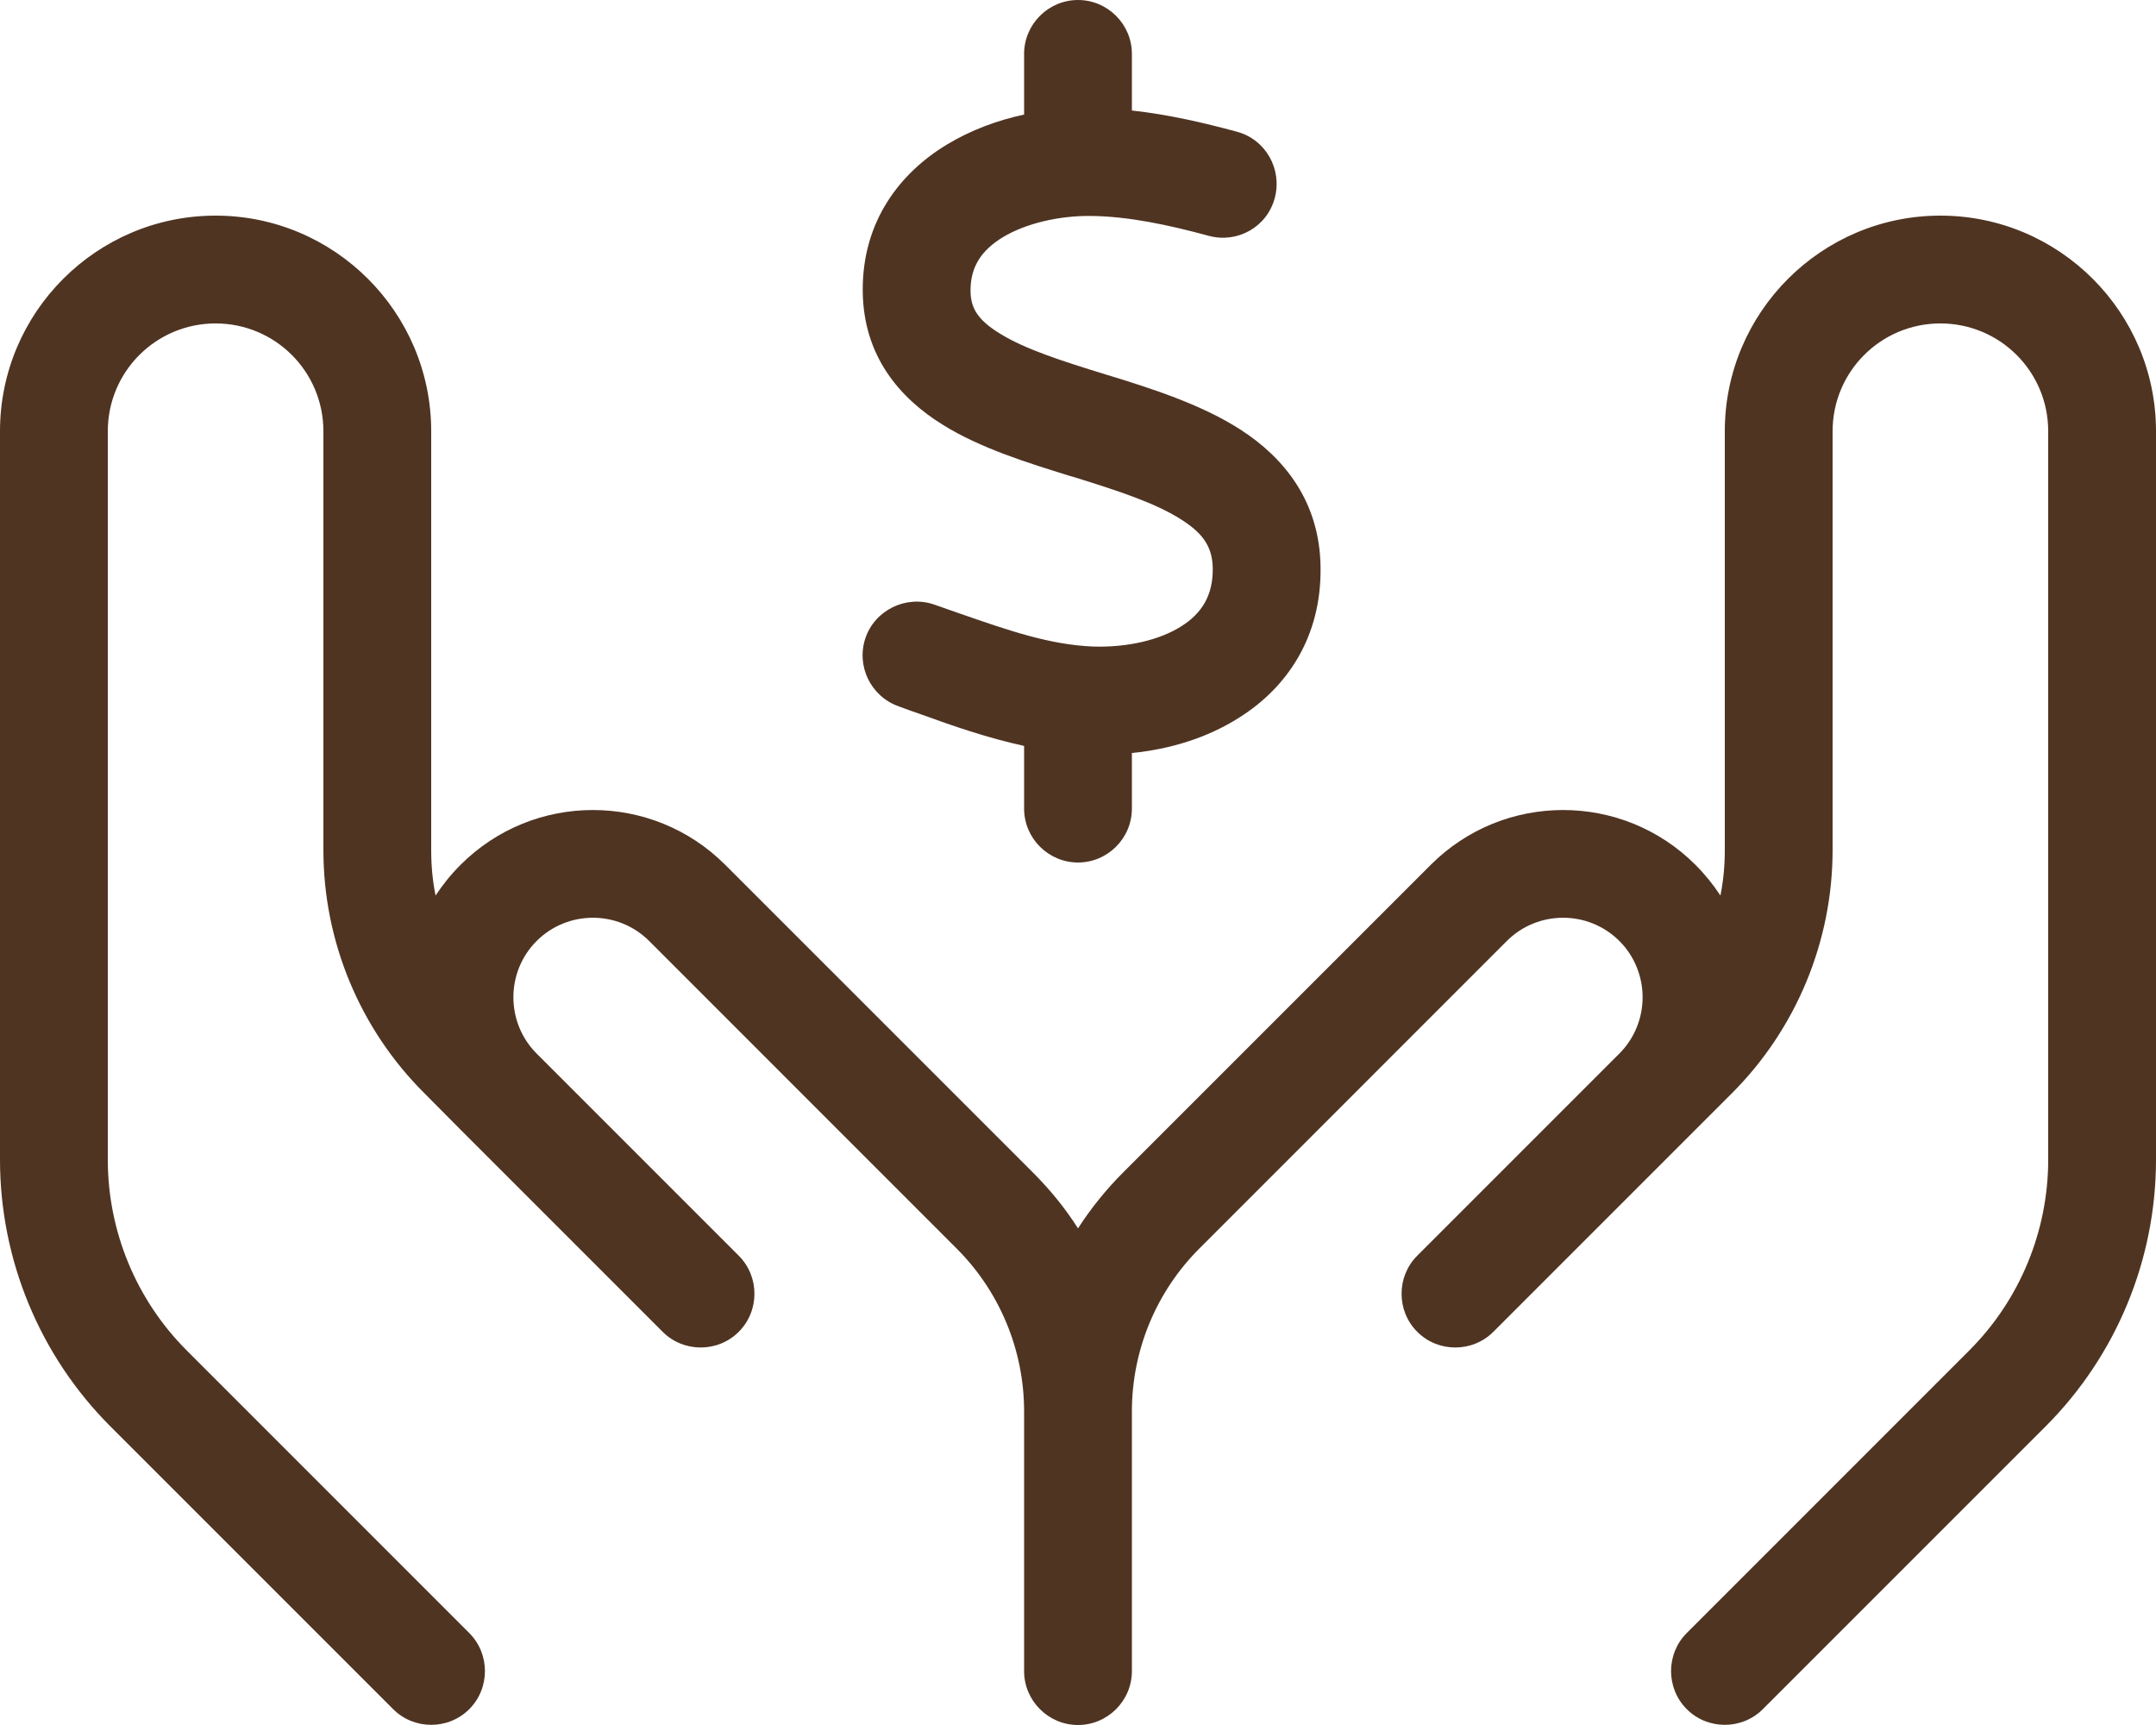 <svg width="60" height="48" viewBox="0 0 60 48" fill="none" xmlns="http://www.w3.org/2000/svg">
<g clip-path="url(#clip0_696_5878)">
<path d="M30 0C30.825 0 31.5 0.675 31.5 1.5V3.075C32.531 3.188 33.525 3.422 34.425 3.666C35.222 3.881 35.691 4.706 35.475 5.513C35.259 6.319 34.434 6.778 33.638 6.562C32.503 6.253 31.387 6.019 30.356 6.009C29.494 6 28.566 6.206 27.909 6.6C27.309 6.966 27.009 7.425 27.009 8.081C27.009 8.559 27.197 8.897 27.825 9.281C28.538 9.722 29.541 10.041 30.816 10.434L30.853 10.444C32.006 10.8 33.413 11.241 34.519 11.953C35.728 12.731 36.731 13.95 36.75 15.787C36.778 17.719 35.822 19.125 34.5 19.959C33.591 20.541 32.541 20.85 31.5 20.953V22.5C31.5 23.325 30.825 24 30 24C29.175 24 28.5 23.325 28.5 22.5V20.756C27.469 20.531 26.503 20.194 25.65 19.884C25.434 19.809 25.219 19.734 25.022 19.659C24.234 19.387 23.822 18.534 24.084 17.756C24.347 16.978 25.209 16.556 25.988 16.819C26.231 16.903 26.475 16.988 26.709 17.072C28.087 17.55 29.222 17.944 30.431 17.991C31.369 18.019 32.278 17.812 32.888 17.419C33.431 17.072 33.759 16.584 33.75 15.816C33.741 15.244 33.506 14.859 32.888 14.466C32.175 14.006 31.181 13.678 29.916 13.284L29.756 13.238C28.641 12.891 27.291 12.478 26.241 11.822C25.041 11.081 24.019 9.909 24.009 8.081C24 6.15 25.05 4.809 26.353 4.022C27.019 3.619 27.759 3.347 28.5 3.188V1.5C28.5 0.675 29.175 0 30 0ZM6 6C9.309 6 12 8.691 12 12V23.653C12 24.084 12.037 24.506 12.122 24.919C12.319 24.619 12.553 24.328 12.816 24.066C14.85 22.031 18.15 22.031 20.184 24.066L28.744 32.625C29.222 33.103 29.644 33.619 30 34.181C30.356 33.628 30.778 33.103 31.256 32.625L39.816 24.066C41.85 22.031 45.15 22.031 47.184 24.066C47.447 24.328 47.681 24.619 47.878 24.919C47.962 24.506 48 24.084 48 23.653V12C48 8.691 50.691 6 54 6C57.309 6 60 8.691 60 12V32.269C60 35.053 58.894 37.725 56.925 39.694L49.059 47.559C48.478 48.141 47.522 48.141 46.941 47.559C46.359 46.978 46.359 46.022 46.941 45.441L54.806 37.575C56.212 36.169 57 34.256 57 32.269V12C57 10.341 55.659 9 54 9C52.341 9 51 10.341 51 12V23.653C51 26.194 49.987 28.631 48.197 30.422L47.184 31.434L43.059 35.559L41.559 37.059C40.978 37.641 40.022 37.641 39.441 37.059C38.859 36.478 38.859 35.522 39.441 34.941L40.941 33.441L45.066 29.316C45.928 28.453 45.928 27.047 45.066 26.184C44.203 25.322 42.797 25.322 41.934 26.184L33.375 34.744C32.175 35.944 31.5 37.575 31.5 39.272V46.5C31.5 47.325 30.825 48 30 48C29.175 48 28.5 47.325 28.5 46.5V39.272C28.5 37.575 27.825 35.944 26.625 34.744L18.066 26.184C17.203 25.322 15.797 25.322 14.934 26.184C14.072 27.047 14.072 28.453 14.934 29.316L19.059 33.441L20.559 34.941C21.141 35.522 21.141 36.478 20.559 37.059C19.978 37.641 19.022 37.641 18.441 37.059L16.941 35.559L12.816 31.434L11.812 30.422C10.012 28.631 9 26.194 9 23.653V12C9 10.341 7.659 9 6 9C4.341 9 3 10.341 3 12V32.269C3 34.256 3.788 36.169 5.194 37.575L13.059 45.441C13.641 46.022 13.641 46.978 13.059 47.559C12.478 48.141 11.522 48.141 10.941 47.559L3.075 39.694C1.106 37.725 0 35.053 0 32.269V12C0 8.691 2.691 6 6 6Z" fill="#4F3422"/>
</g>
<defs>
<clipPath id="clip0_696_5878">
<rect width="60" height="48" fill="white"/>
</clipPath>
</defs>
</svg>
